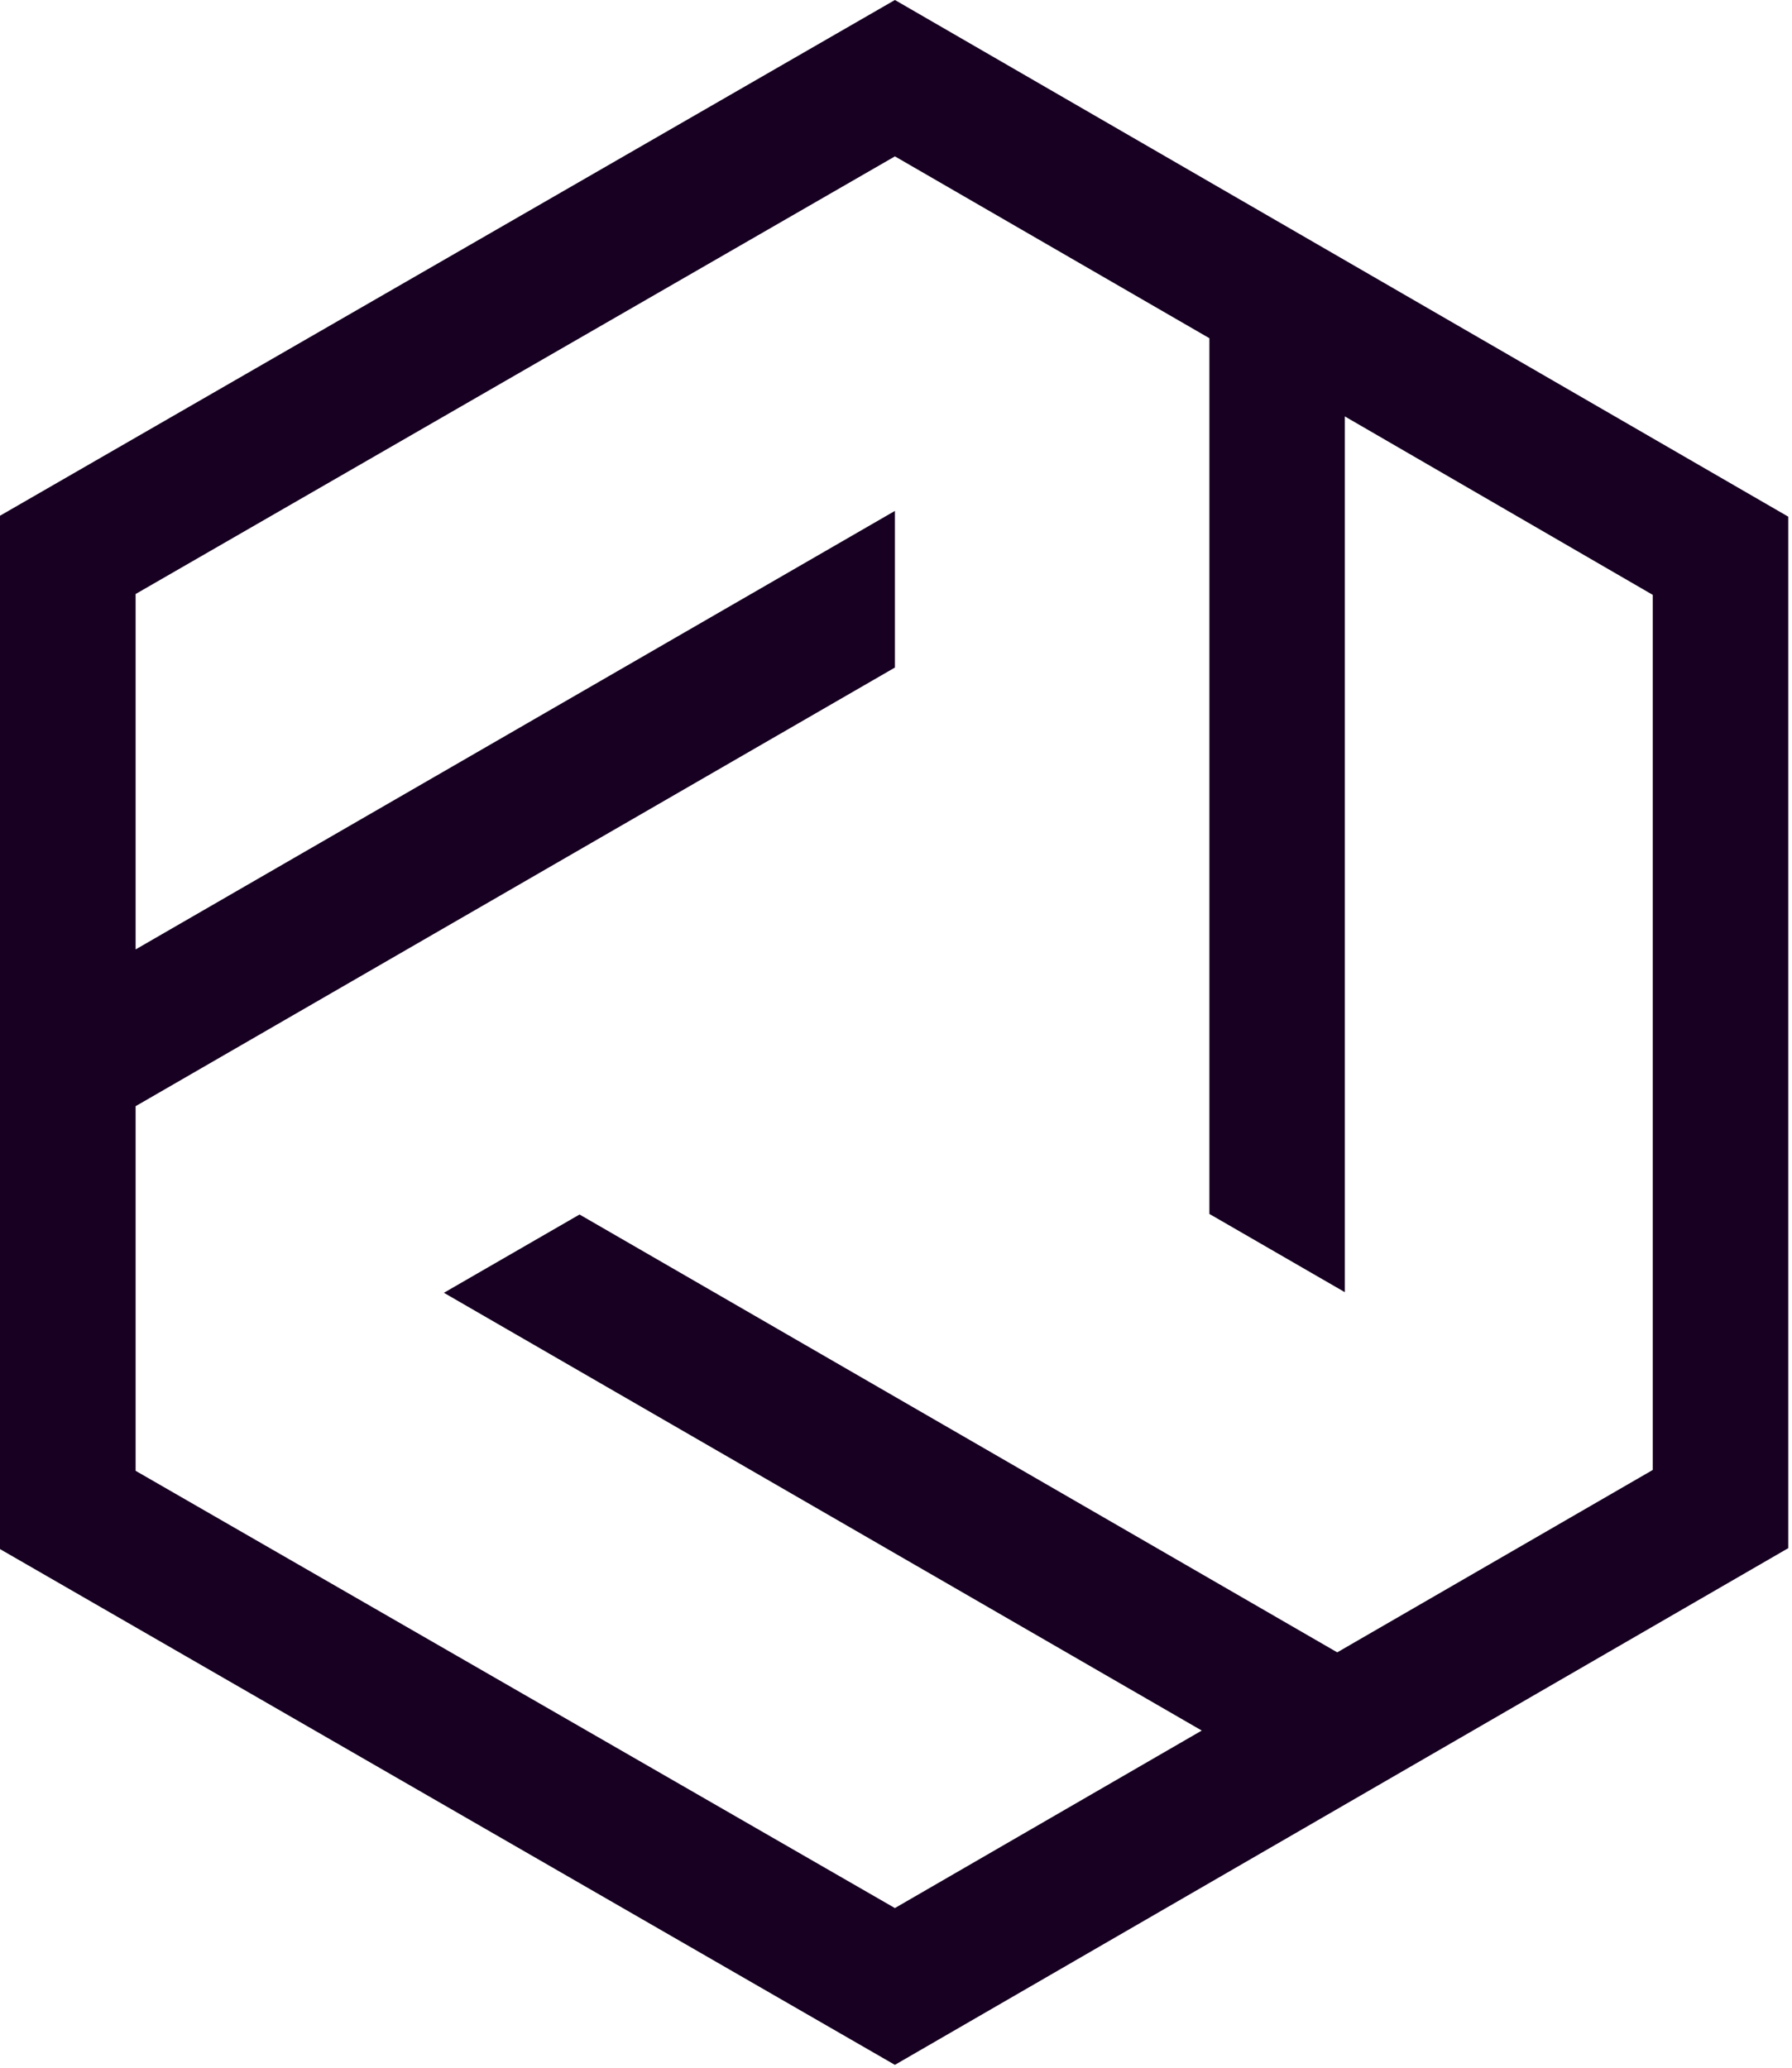 <svg width="467" height="539" viewBox="0 0 467 539" fill="none" xmlns="http://www.w3.org/2000/svg">
<path d="M233.22 0L0 134.4V403.69L233.21 538.1L466.02 403.45V134.64L233.22 0ZM348.49 430.6L151.03 316.5L115.68 336.9L313.18 450.98L233.21 497.24L35.34 383.29V288.27L233.22 173.96V133.14L35.34 247.42V154.8L233.22 40.75L315.17 88.14V316.35L350.47 336.74V108.52L430.71 155.02V383.07L348.49 430.6Z" fill="#170022"/>
</svg>
